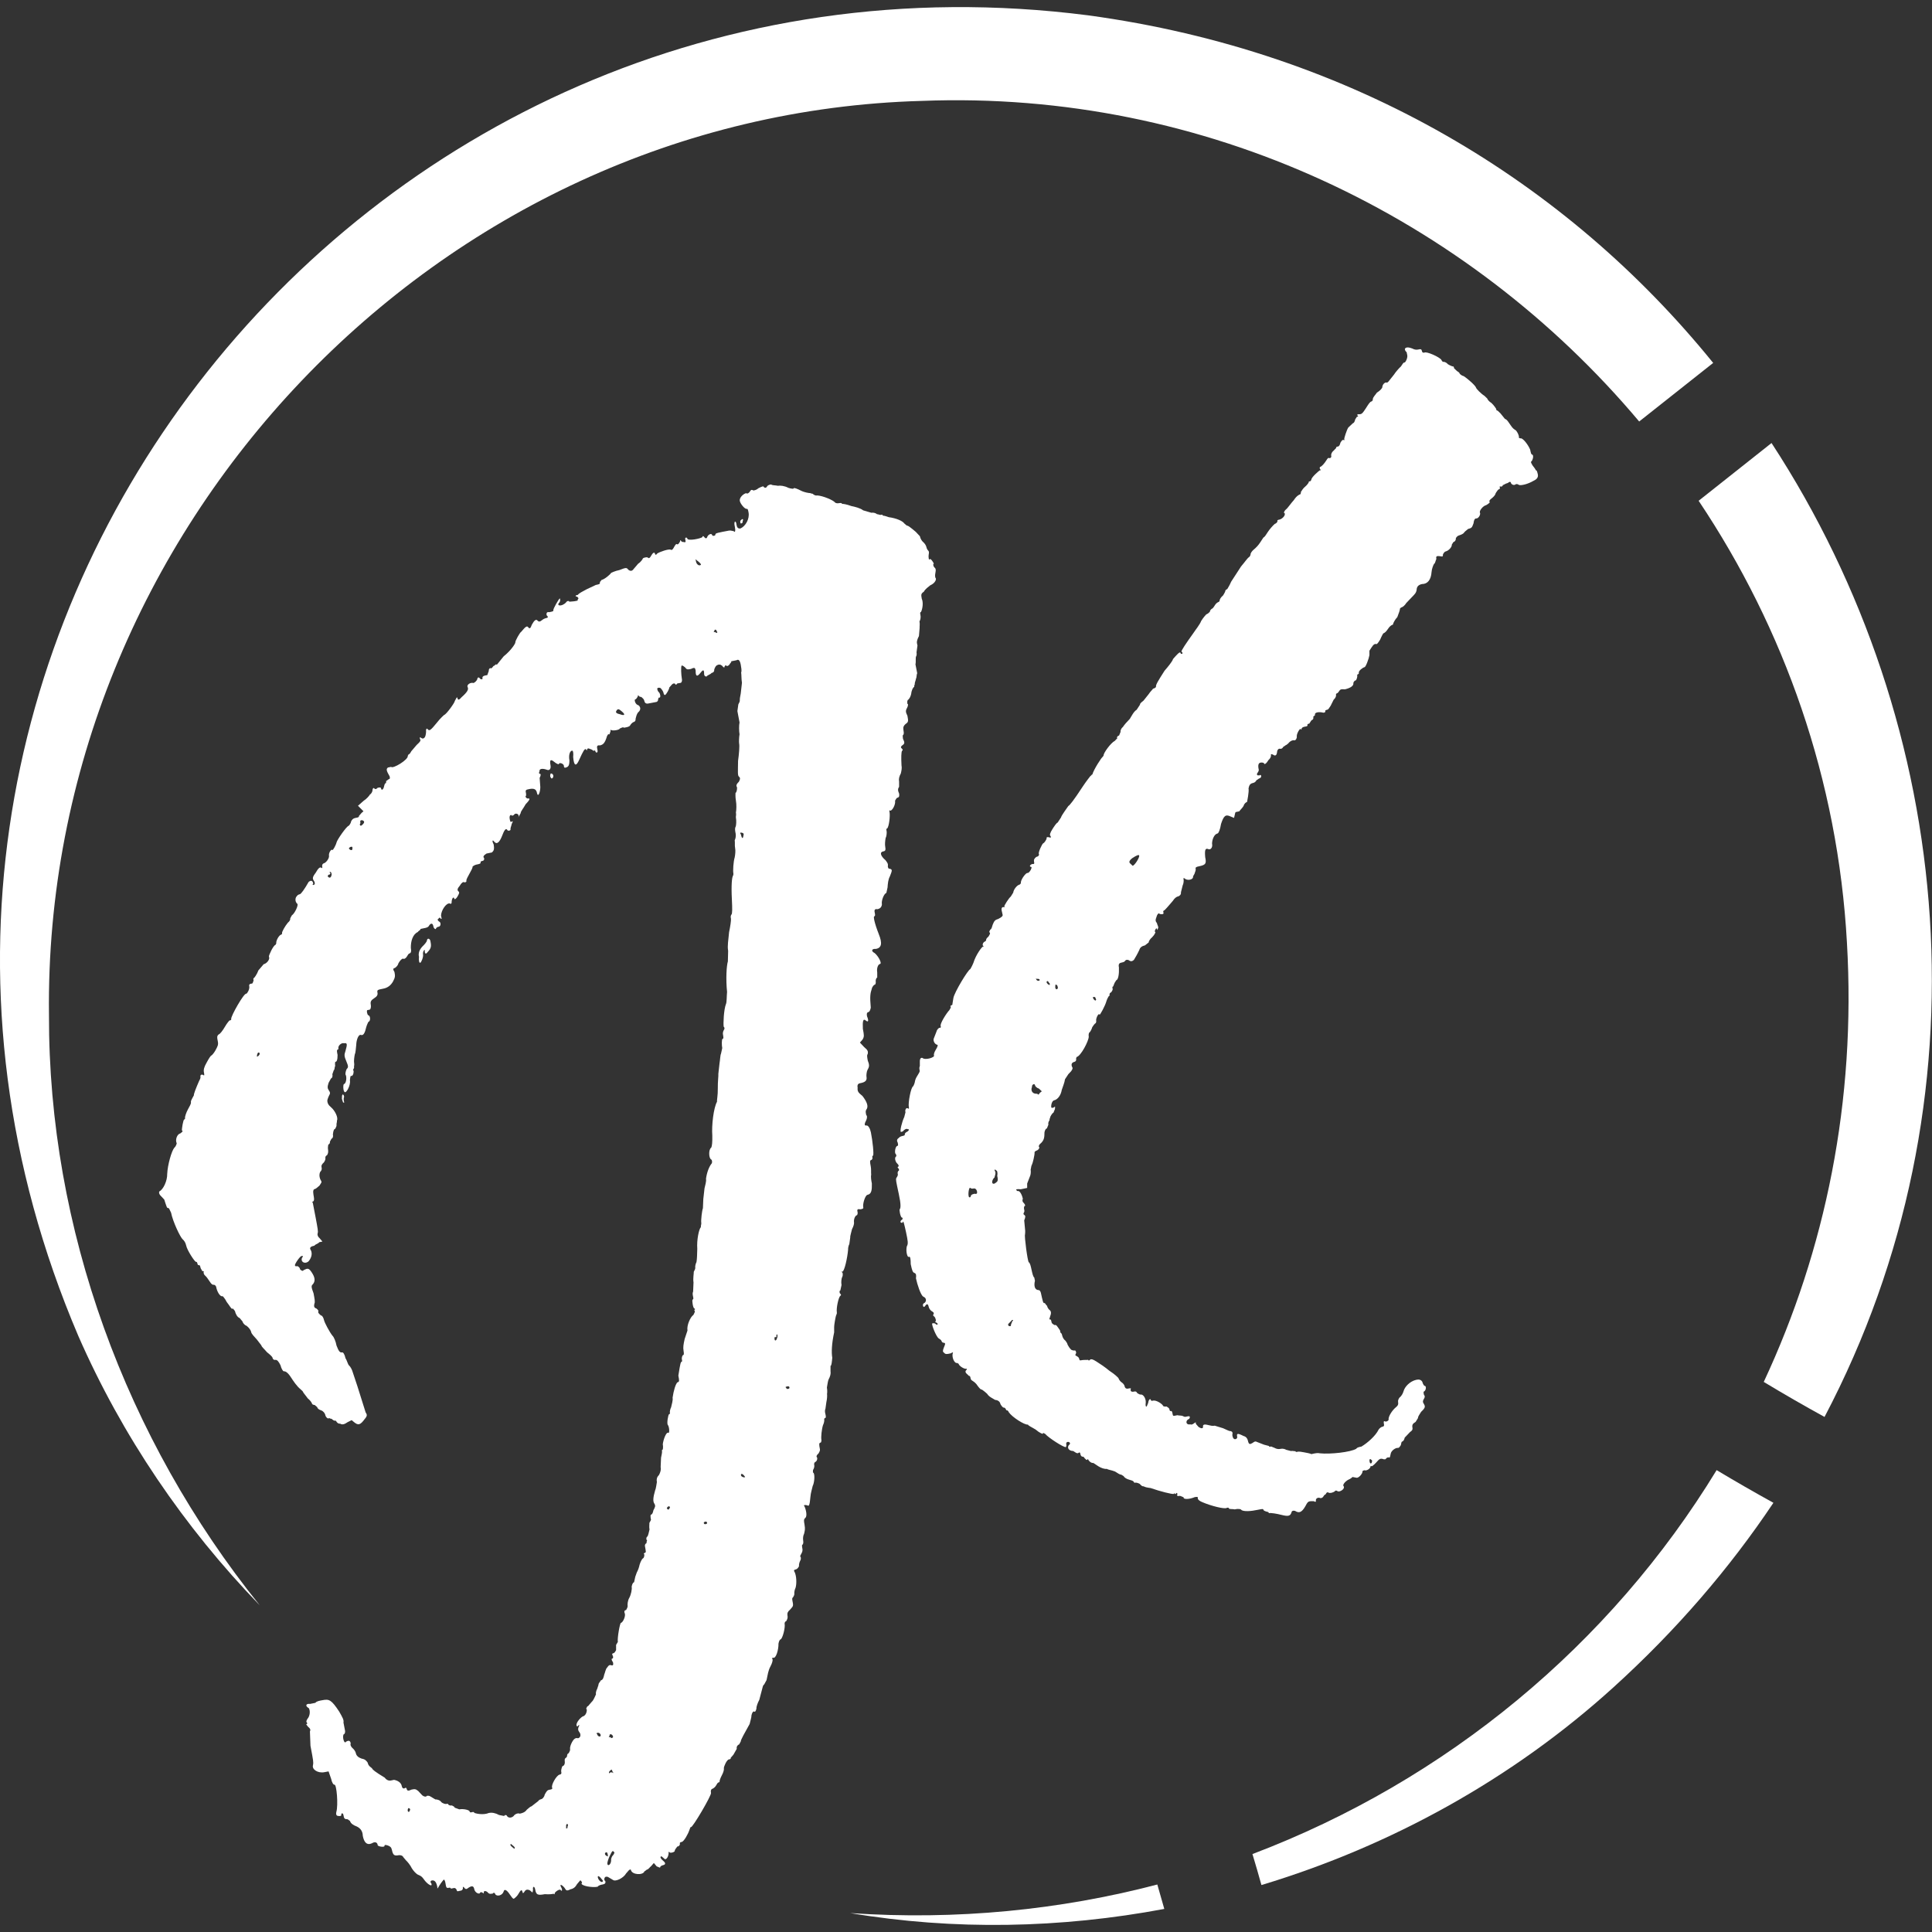 <?xml version="1.0" encoding="UTF-8"?>
<svg id="Layer_1" xmlns="http://www.w3.org/2000/svg" version="1.1" viewBox="0 0 144 144">
  <rect x="0" y="0" width="144" height="144" fill="#333333" stroke="none"/>
  <!-- Generator: Adobe Illustrator 29.4.0, SVG Export Plug-In . SVG Version: 2.1.0 Build 152)  -->
  <defs>
    <style>
      .st0 {
        fill: #fff;
      }
    </style>
  </defs>
  <path class="st0" d="M86.26,140.46c-7.25,1.9-14.95,2.67-22.89,2.13,7.74,1.3,15.69,1.14,23.41-.31-.17-.61-.34-1.21-.52-1.82Z"/>
  <path class="st0" d="M127.95,109.57c-7.93,13.01-20.12,23.13-34.6,28.62.23.77.46,1.54.67,2.31,9.69-2.92,18.75-7.94,26.24-14.74,4.7-4.26,8.66-8.88,11.92-13.75-1.43-.79-2.84-1.6-4.24-2.44Z"/>
  <path class="st0" d="M122.17,31.42c1.84-1.46,3.68-2.91,5.52-4.37C116.82,13.63,100.91,3.83,81.08,1.14,26.34-5.86-15.95,48.54,5.84,99.58c3.26,7.44,7.89,14.26,13.52,20.07-9.98-12.39-15.75-28.09-15.71-44C3.21,39.47,32.59,8.51,68.72,7.52c21.16-.82,40.62,8.64,53.45,23.89Z"/>
  <path class="st0" d="M126.61,37.33c6.38,9.53,10.38,20.79,11.05,32.93.69,11.81-1.61,22.92-6.2,32.74,1.49.9,3,1.77,4.53,2.61,12.39-23.55,9.86-51.44-3.95-72.59-1.81,1.43-3.63,2.87-5.44,4.31Z"/>
  <path class="st0" d="M43.33,140.37c.08-.01.06-.11-.04-.19-.02-.09-.08.02-.28.25-.12.22-.26.34-.5.39-.3.16-.32.06-.43-.11-.21-.25-.39-.32-.26-.05.12.17.07.38-.04.2-.1-.08-.46.18-.44.28q.02.09-.08.01c-.08.02-.32.06-.65.03-.56.11-.65.03-.72-.35-.05-.28-.21-.25-.16.03l-.04.2-.19-.16q-.27-.14-.4.08t-.16.03c-.04-.19-.12-.17-.3.15-.12.22-.34.36-.34.36-.08.02-.19-.16-.31-.33-.23-.35-.41-.41-.45-.21-.1.31-.5.39-.62.21-.02-.09-.12-.17-.18-.06-.16.03-.24.05-.34-.03-.12-.17-.37-.22-.34-.03q.02.09-.08.01c-.1-.08-.18-.06-.24.05-.16.03-.35-.13-.39-.32-.05-.28-.21-.25-.43-.11-.14.12-.22.14-.34-.03q-.1-.08-.08.02c.02.09-.04.2-.12.22l-.24.05q-.08.02-.1-.08c-.02-.09-.11-.17-.19-.16l-.24.05c-.02-.09-.1-.08-.18-.06-.16.03-.18-.06-.21-.25s-.07-.38-.15-.36c0,0-.2.23-.33.45q-.18.33-.14.12c-.07-.38-.19-.55-.42-.51-.08.02-.14.12-.04.2.15.36-.32.06-.55-.29-.12-.17-.21-.25-.39-.32-.18-.06-.39-.32-.5-.49-.13-.27-.35-.52-.44-.6l-.21-.25c-.02-.09-.19-.16-.35-.13-.32.06-.41-.02-.49-.4-.04-.19-.13-.27-.31-.33-.18-.06-.26-.05-.24.05-.06.11-.57.01-.51-.1-.04-.19-.21-.25-.43-.11-.38.17-.59-.08-.68-.56q-.01-.49-.46-.7c-.18-.06-.45-.21-.49-.4-.1-.08-.19-.16-.27-.14-.08.01-.18-.06-.19-.16-.04-.19-.05-.28-.13-.27q-.08.01-.06.11c.02.09-.14.12-.32.06q-.1-.08-.05-.28c.15-.52.02-2.06-.14-2.03-.08.02-.19-.16-.25-.44l-.19-.55-.32.06c-.48.09-.94-.21-.84-.53.04-.2.03-.3-.19-1.44l-.04-1.07c.06-.11.04-.2-.15-.36-.12-.17-.21-.25-.12-.17q.08-.01.06-.11c-.1-.08-.04-.19.03-.3.2-.23.21-.63.09-.8-.27-.14-.23-.35.1-.31l.4-.08c.06-.11.3-.16.54-.2.48-.09.65-.03,1.23.85.25.44.36.62.32.82l.11.57c.04.19-.03.3-.1.31,0,0-.06.11-.03.3.05.28.15.36.21.25.22-.14.32-.06.35.13-.06.11.05.28.15.36.1.08.21.25.23.35q.05.28.41.41c.26.05.35.13.47.3.04.19.13.27.23.35l.1.08c.02.09.21.25.95.7.12.17.29.24.45.21l.24-.05c.26.05.53.19.58.48q.04.19.19.16.14-.12.18.06.04.19.34.03c.24-.05.32-.06.51.1l.31.33c.1.08.27.14.34.03,0,0,.16-.03.26.05l.37.22c.08-.01.34.03.45.21.1.08.27.14.35.13.08-.02.16-.03.18.06,0,0,.1.08.26.05.1.08.18.06.19.16l.35.13c.32-.06.75.05.77.15s.1.08.18.06c.08-.02.16-.03.18.06.18.06.69.16,1.07,0,.24-.05.49,0,.77.15.26.05.43.11.41.02.08-.02.16-.03.18.06.12.17.35.13.49,0,.06-.11.28-.25.46-.18.32-.06.46-.19.52-.29.14-.12.28-.25.36-.26l.5-.39c.06-.11.22-.14.22-.14.08-.01.22-.14.26-.34.12-.22.18-.33.34-.36.16-.03.24-.04.22-.14-.12-.17.31-.94.55-.99.16-.03.14-.12.12-.22-.02-.09.03-.3.09-.41.16-.03.2-.23.17-.42-.02-.09.04-.2.12-.22l.06-.11c-.02-.09.04-.2.12-.22.06-.11.12-.22.1-.31-.02-.09.03-.3.15-.52.12-.22.26-.34.44-.28.16-.03.28-.25.07-.5q-.12-.17,0-.39.06-.11-.02-.09c-.06.11-.14.12-.16.03-.04-.19.23-.53.45-.67.24-.05.34-.36.31-.55-.08.01-.02-.09.04-.2.08-.02.14-.12.14-.12l.2-.23c.14-.12.25-.44.31-.55-.04-.19.09-.41.09-.41l.1-.31c-.02-.09.12-.22.18-.33.16-.03.2-.23.25-.44.06-.11.09-.41.23-.53q.12-.22.3-.15.18.06.12-.22c-.12-.17-.13-.27-.05-.28.08-.02.06-.11.04-.2q-.12-.17.04-.2c.08-.01.14-.12.2-.23v-.39s.13-.22.13-.22c-.05-.28.15-1.4.23-1.42.16-.03.39-.56.27-.74-.02-.09-.04-.19.12-.22.06-.11.12-.22.11-.31-.02-.09,0-.39.13-.61.12-.22.21-.63.17-.82.04-.2.1-.31.18-.33l.09-.41.11-.31s.12-.22.17-.42c.04-.2.15-.52.29-.64.08-.01.12-.22.1-.31-.08.02-.02-.09.06-.11.08-.02.06-.11-.01-.49-.02-.09.04-.2.12-.22-.02-.09.04-.2.04-.2-.1-.08-.05-.28.03-.3.06-.11.1-.31.15-.52-.04-.19,0-.39-.01-.49l.12-.22q-.07-.38,0-.39c.08-.02.14-.12.18-.33.12-.22.18-.33.07-.5-.12-.17-.09-.47.06-.99.06-.11.09-.41.13-.61-.04-.19,0-.39.15-.52.12-.22.17-.42.13-.61l.03-.69c.04-.2.09-.41.07-.5q-.02-.09.06-.11s.04-.2,0-.39c.03-.3.24-.93.41-.86.1.08.09-.41-.03-.58-.1-.08.02-.79.09-.8q.08-.02.06-.11c-.02-.09.03-.3.09-.41.04-.2.15-.52.11-.71.07-.5.22-1.02.36-1.15.16-.03.14-.13.07-.5.04-.2.14-1.01.22-1.02.08-.01.06-.11.04-.2-.02-.09.03-.3.1-.31q.08-.01.03-.3c-.05-.28-.01-.49.08-.9l.21-.63c-.07-.38.22-1.02.44-1.16.06-.11.12-.22.11-.31-.08.02-.02-.09-.02-.09q.08-.01-.02-.09c-.08.02-.19-.55-.13-.66.08-.01.06-.11.04-.2-.04-.19-.05-.28,0-.39l.03-.69c-.05-.28.03-.69.02-.79.06-.11.12-.22.11-.31-.02-.09.03-.3.09-.41.04-.2.05-.6.06-.99-.05-.68.13-1.49.27-1.62-.02-.09.04-.2.03-.3-.04-.19.06-.99.12-1.1l.03-.69.09-.8c.04-.2.15-.52.11-.71.07-.5.24-.93.44-1.16q.04-.2-.05-.28c-.18-.06-.22-.74,0-.88.06-.11.09-.41.08-.9-.06-.77.1-2.08.35-2.52-.02-.09.07-.5.06-.99-.01-.49.06-.99.04-1.09l.09-.8c.04-.2.05-.6.11-.71l.09-.41c-.04-.19-.05-.68.03-.69.08-.01.06-.11.03-.3-.04-.19.03-.3.09-.41,0,0,.06-.11-.04-.19-.04-.19,0-1.28.17-1.7.06-.11.05-.6.08-.9-.1-.96-.04-1.95.06-2.27l.02-.79c-.07-.38.02-.79.07-1.39.09-.41.16-.91.14-1.01-.02-.09-.04-.19.03-.3.08-.02.07-.5.04-1.09-.06-1.17.01-1.67.07-1.78,0,0,.06-.11.04-.2-.04-.19,0-.88.1-1.2.04-.2.07-.5.03-.69-.04-.19,0-.39-.03-.58.06-.11.1-.31.07-.5-.04-.19-.07-.38-.01-.49.06-.11.07-.5.03-.69-.02-.09.04-.2,0-.39.04-.2.05-.6,0-.88-.05-.28-.03-.58-.03-.58.08-.01.17-.42.07-.5-.02-.09.04-.2.18-.33.12-.22.1-.31,0-.39-.1-.08-.07-.38-.06-1.17.07-.5.12-1.1.08-1.29-.02-.09-.01-.49.03-.69-.04-.19-.05-.68,0-.88l-.16-.85.07-.5c.06-.11.12-.22.11-.31s.03-.3.07-.5l.09-.8c-.05-.28-.03-.58-.06-.77.06-.11,0-.39-.03-.58q-.09-.47-.31-.33l-.4.08c.02.09-.06.11-.12.22-.06.11-.14.12-.22.14-.02-.09-.1-.08-.16.03.02.09-.06.11-.18-.06q-.19-.16-.41-.02c-.14.12-.18.33-.18.33.02.09-.04.2-.2.23-.06.11-.3.15-.36.26q-.16.03-.19-.16c0-.39-.07-.38-.34-.03-.2.23-.3.15-.29-.24-.04-.19-.05-.28-.35-.13-.24.05-.32.06-.43-.11-.1-.08-.19-.16-.27-.14-.06.11-.03.69.02.98.04.19-.03.3-.1.31l-.24.04c-.06.11-.14.12-.16.03q-.1-.08-.24.05l-.2.23c.02.09-.23.53-.31.55-.08.01-.1-.08-.12-.17-.02-.09-.13-.27-.23-.35q-.18-.06-.24.05c.02.09.04.19.13.27.1.08.17.46,0,.39l-.06.11c.02.09-.04.2-.12.22l-.63.12q-.24.04-.29-.24c-.02-.09-.12-.17-.21-.25-.08.01-.18-.06-.18-.06-.02-.09-.1-.08-.08.01-.06.11-.12.22-.2.23-.08.02,0,.39.25.44.19.16.15.36.01.49-.14.12-.18.33-.23.53.02.09-.04.2-.12.22-.08.01-.22.14-.28.25-.06.11-.22.14-.46.18-.1-.08-.24.05-.32.06.02.09-.46.19-.63.12-.02-.09-.08.02-.06.11-.06.11-.04.2-.12.22-.02-.09-.08.01-.14.12-.15.52-.29.64-.53.69q-.26-.05-.2.23c.04.19.05.28-.03.3-.08.01-.1-.08-.1-.08q-.02-.09-.1-.08c.02.09-.08.01-.18-.06-.18-.06-.27-.14-.34-.03.02.09-.06.11-.08.01-.1-.08-.22.14-.51.78-.23.53-.4.47-.45-.21.03-.3-.01-.49-.09-.47-.16.03-.26.34-.19.72,0,.39-.07.5-.31.55-.08.02-.1-.08-.1-.08.04-.2-.31-.33-.37-.22.02.09-.16.03-.35-.13-.29-.24-.35-.13-.28.25.05.28-.09.41-.26.34-.35-.13-.59-.08-.56.11-.06.11-.04.2.04.19.08-.01.04.19-.03.3l.05.68c0,.39-.17.82-.25.44-.05-.28-.23-.35-.55-.29-.24.05-.32.06-.28.25.02.09.05.28-.03.3.02.09.12.17.19.16.16-.03.18.06-.17.42-.18.33-.39.56-.37.66l-.18.33c.12-.22-.15-.36-.29-.24-.06.11-.22.14-.24.05q-.16.03-.11.31c.04.19.05.28.19.16q.08-.02-.04.2c-.04.2-.11.31-.09.41s-.22.14-.24.04c-.12-.17-.24.05-.4.47-.17.42-.37.66-.58.4-.12-.17-.18-.06-.04.2.07.38.01.49-.13.61l-.4.08c-.22.14-.28.25-.18.33q.04.19-.12.22c-.08.02-.16.03-.14.12.02.09-.14.12-.3.15-.16.03-.3.15-.3.15.02.09-.11.31-.23.53-.12.22-.25.44-.23.53.02.09-.06.11-.14.12-.1-.08-.24.05-.36.26-.2.23-.18.33-.09.41.1.08.04.19-.09.41-.06.11-.2.23-.22.14-.04-.19-.18-.06-.2.23.02.09-.04.2-.14.12-.26-.05-.64.51-.65.91l.04.19q.02.09-.08.02c-.02-.09-.1-.08-.16.03-.08.02-.06.11.04.19.18.06.15.36,0,.39-.08.02-.16.03-.22.14.02.09-.16.03-.19-.16-.05-.28-.21-.25-.34-.03-.06.11-.22.14-.38.17l-.24.05c.02.09-.14.12-.2.23-.38.17-.53.69-.52,1.18.05.28,0,.39-.09.41-.08.02-.14.12-.2.23-.06.11-.2.23-.3.16-.08.01-.22.14-.34.36-.04.2-.26.34-.26.34-.16.03-.14.12-.03.3.05.28.07.38-.11.71q-.25.44-.72.53c-.4.08-.48.09-.44.28.04.19-.03.3-.25.44-.22.14-.28.25-.25.44.04.19,0,.39-.09.41l-.16.03c-.08.02,0,.39.07.38.18.06.17.46.01.49,0,0-.12.22-.17.42-.09.41-.21.63-.39.56-.18-.06-.34.36-.35.75-.03.3-.05.6-.11.71-.04.2-.07.5-.05.6.04.19-.03.3,0,.39-.06.11-.12.22-.04.2.02.09,0,.39-.17.42-.02-.09-.08.01-.1.31.07.38-.3,1.04-.41.86-.1-.08-.11-.57-.03-.58.16-.03.23-.53.11-.71-.02-.09.03-.3.09-.41.14-.13.12-.22-.03-.58-.15-.36-.17-.46-.06-.77.15-.52.13-.61-.11-.57-.18-.06-.46.18-.42.37,0,0,.02.09-.06.11-.08.01-.04.2,0,.39,0,.39-.07.5-.15.52-.02-.09-.06.11-.03.3-.06.11-.03.3-.1.31l-.11.31c.04.19-.03.3-.1.31l-.18.33c-.1.31-.09.41.03.58q.12.17.05.28s-.12.22-.17.42q-.03.3.27.54c.29.24.56.78.44,1,.02.09-.04.2-.03.3.02.09-.04.2-.1.31-.08.01-.14.12-.17.42.04.19-.03.3-.1.31l-.12.22c.02.09-.04.2-.12.22,0,0-.04.2-.03.3.05.28,0,.39-.07.5-.08.02-.14.12-.12.22.02.09-.04.2-.11.31-.14.12-.2.23-.18.33.02.1.04.19-.03.3-.14.12-.17.42-.03.69.12.17.04.19-.09.41-.14.12-.28.25-.36.26-.08.01-.14.12-.09.41s.07.38.01.49c-.08.01-.14.12-.06.11l.22,1.14c.14.76.2,1.04.14,1.15q-.04.2.15.36l.21.25-.24.05c-.06.11-.3.15-.36.26-.32.06-.38.17-.26.34.13.27.03.58-.17.82-.28.25-.65.03-.47-.3.08-.02.06-.11-.02-.09-.1-.08-.55.59-.53.69.02.09.1.08.18.06,0,0,.18.06.21.25.1.08.19.16.26.05.3-.15.38-.17.61.18.23.35.28.63.08.87-.14.12-.12.22.05.68.07.38.13.66.06.77-.04.2-.03.3.15.36.1.08.19.16.13.27.02.09.12.17.21.25.08-.02.19.16.23.35s.42.9.63,1.16c.1.08.25.44.3.73.17.46.27.54.42.51.08-.02.19.16.25.44.12.17.17.46.27.54.1.08.23.35.25.44l.37,1.11.61,1.94c.12.17.13.27-.07.5-.33.45-.48.48-.78.24l-.19-.16-.3.15q-.36.26-.56.11c-.16.03-.27-.14-.27-.14-.02-.09-.1-.08-.1-.08-.08.02-.18-.06-.27-.14-.08.01-.18-.06-.18-.06-.06.11-.26-.05-.29-.24-.02-.09-.13-.27-.31-.33s-.27-.14-.29-.24l-.19-.16c-.08.01-.18-.06-.18-.06-.02-.09-.13-.27-.33-.43l-.33-.43c-.02-.09-.12-.17-.21-.25-.29-.24-.52-.59-.75-.94-.23-.35-.41-.41-.49-.4-.08.01-.21-.25-.25-.44-.13-.27-.25-.44-.41-.41-.08.02-.18-.06-.19-.16-.02-.09-.21-.25-.41-.41-.21-.25-.41-.41-.42-.51l-.33-.43c-.21-.25-.41-.41-.44-.6-.02-.09-.13-.27-.33-.43-.18-.06-.29-.24-.31-.33l-.21-.25c-.18-.06-.31-.33-.35-.52-.12-.17-.21-.25-.19-.16-.08.02-.21-.25-.42-.51-.13-.27-.35-.52-.33-.43-.16.03-.39-.32-.46-.7-.02-.09-.12-.17-.19-.16-.08.02-.18-.06-.29-.24-.12-.17-.23-.35-.33-.43-.1-.08-.12-.17-.13-.27.08-.02-.02-.09-.1-.08-.02-.09-.12-.17-.13-.27-.02-.09-.04-.19-.12-.17-.08.02-.1-.08-.12-.17,0,0-.02-.09-.1-.08-.08.01-.66-.86-.73-1.23-.04-.19-.15-.36-.25-.44-.19-.16-.74-1.33-.87-1.99-.13-.27-.15-.36-.23-.35-.08.01-.1-.08-.28-.63l-.31-.33q-.12-.17-.05-.28c.3-.15.59-.8.58-1.29.03-.69.33-1.73.53-1.96.14-.12.18-.33.18-.33-.13-.27.03-.69.27-.74.14-.12.22-.14.12-.22-.02-.1.09-.8.17-.82.08-.02.06-.11.06-.11-.02-.09.09-.41.21-.63.12-.22.25-.44.23-.53-.02-.09.04-.2.1-.31l.12-.22c-.02-.09.15-.52.38-1.05.06-.11.12-.22.11-.31-.04-.19.12-.22.22-.14q.1.08.04-.2c-.04-.19,0-.39.19-.72.18-.33.31-.55.39-.56,0,0,.14-.13.26-.34.18-.33.25-.44.19-.72s-.07-.38.07-.5c.08-.01.28-.25.47-.58.12-.22.32-.45.32-.45.08-.02.16-.03.14-.12-.04-.19.95-1.94,1.12-1.88.08-.01.26-.34.23-.53-.04-.19.04-.2.2-.23.08-.02.06-.11.12-.22-.02-.09-.04-.19.04-.2,0,0,.2-.23.31-.55l.4-.47c.24-.05.5-.39.39-.56-.02-.09.33-.85.49-.88l.06-.11c-.04-.19.21-.63.37-.66,0,0,.08-.02.06-.11-.02-.09.23-.53.43-.77.14-.12.2-.23.18-.33l.12-.22c.22-.14.51-.78.41-.86-.19-.16-.17-.46-.03-.58.06-.11.22-.14.22-.14.08-.01.34-.36.65-.91.14-.12.3-.15.35.13-.08.02-.06.11.02.09.08-.01.14-.12.03-.3-.12-.17-.13-.27.13-.61.18-.33.32-.45.42-.37q.1.08.06-.11c-.02-.09.04-.2.12-.22.16-.03.42-.37.39-.56-.04-.19.15-.52.25-.44.02.09.26-.34.31-.55.04-.2.75-1.22.91-1.25,0,0,.14-.12.18-.33.06-.11.12-.22.36-.26.16-.03.24-.05.22-.14l.2-.23.14-.12-.41-.41.42-.37c.22-.14.42-.37.48-.48.08-.02.2-.23.18-.33q.04-.2.14-.12c.02.09.18.06.24-.04.16-.03.24-.05.26.05.04.19.18.06.22-.14.04-.2.11-.31.12-.22,0,0,.06-.11.04-.2.08-.02.14-.12.22-.14.08-.02.06-.11.04-.2-.25-.44-.27-.54-.13-.66l.24-.05c.12.17,1.3-.54,1.24-.82l.06-.11c.08-.01.14-.12.2-.23l.4-.47c.28-.25.34-.36.25-.44q-.04-.19.06-.11.19.16.32-.06c.06-.11.09-.41.07-.5q.04-.2.16-.03c.1.08.18.06.64-.51.26-.34.55-.59.55-.59.16-.03.81-.94.79-1.03l.12-.22q.06-.11.08-.02c.04.19.12.17.32-.06.42-.37.55-.59.43-.77-.04-.19.26-.34.44-.28.08-.01.22-.14.28-.25.04-.2.12-.22.24-.05q.18.06.16-.03c-.04-.19.12-.22.36-.26l.11-.31c-.02-.09.04-.2.12-.22.02.09.16-.03.22-.14.08-.01.14-.12.22-.14.02.09.08-.01.08-.01l.47-.58c.5-.39.89-.95.87-1.05-.02-.09.35-.75.43-.77l.2-.23q.2-.23.3-.15c.12.17.19.16.3-.16.18-.33.33-.45.44-.28.1.08.18.06.32-.06.14-.12.3-.15.38-.17.08-.02.06-.11-.04-.19q-.05-.28.2-.23c.24-.05.32-.06.3-.15s.41-.86.49-.88c.02.09.04.19-.03.3-.28.25.15.36.49,0,.06-.11.22-.14.24-.05.08-.01.65-.03.63-.12,0,0-.02-.09.06-.11-.02-.09-.12-.17-.19-.16q-.1-.08.14-.12c.06-.11.36-.26.66-.42l.68-.32c.16-.03.32-.06.3-.15-.02-.09.06-.11.12-.22.24-.05.66-.42.72-.53,0,0,.3-.15.62-.21.46-.18.54-.2.65-.03q.19.16.34.03l.4-.47c.22-.14.34-.36.34-.36-.02-.09.38-.17.4-.08q.1.08.22-.14c.12-.22.26-.34.3-.15.02.09.1.08.16-.03.22-.14.84-.35,1.01-.29q.1.08.22-.14c.12-.22.18-.33.28-.25.08-.01.14-.12.2-.23-.02-.09.06-.11.08-.01,0,0,.1.08.18.06.18.06.16-.03.12-.22q-.02-.09.06-.11c.08-.01.1.08.1.08.04.19.99,0,1.13-.12-.02-.09.06-.11.18.06q.1.08.16-.03c.04-.2.34-.36.38-.17.02.09.26.05.24-.05s.22-.14,1.01-.29c.16-.03.26.05.34.03.12.17.16-.03.1-.31-.04-.19-.05-.28,0-.39.08-.01.1.08.13.27q.05.28.29.24c.38-.17.69-.72.6-1.19-.04-.19-.05-.28-.13-.27-.16.03-.49-.4-.52-.59-.05-.28.31-.55.47-.58.1.08.24-.04.3-.15.06-.11.14-.12.24-.05.08-.01.24-.04.38-.17.3-.15.38-.17.4-.08.1.08.18.06.24-.05.06-.11.22-.14.3-.15.1.08.26.05.51.1.16-.03.49,0,.77.15.18.06.43.11.41.02.08-.01.26.05.53.19.27.14.61.18.61.18.08-.02.18.06.26.05.1.08.19.16.35.13.41.02,1.22.36,1.33.53,0,0,.1.08.26.05.08-.01.24-.05.26.05.08-.01.34.03.69.16.26.05.69.16.88.32l.61.18c.16-.03.34.03.43.11.08-.01.18.06.26.05.08-.02.16-.03.18.06.08-.01.26.05.43.11.59.08,1.04.29,1.16.47l.19.16c.08-.01.18.06.66.46l.31.33c.04.19.15.36.25.44.1.08.21.25.23.35.04.19.13.27.13.27q.1.08.05.28c-.04.2.01.49.07.38.06-.11.29.24.31.33-.08.01-.04.2.05.28.1.08.11.17.07.38-.04.2-.03.3,0,.39.1.08,0,.39-.39.56-.14.12-.36.26-.48.48-.22.14-.2.23-.15.52.13.27.06.77-.06.99-.08.01-.06.11-.04.2.04.19,0,.39-.07.5.04.19,0,.39.01.49l-.05.6c-.12.22-.17.42-.15.52l.04.19-.07.5s.04.19-.03.3c-.06.11,0,.39-.05.6l.13.66c-.06.11-.03.3-.09.41-.04.2-.11.31-.09.41,0,0-.06.11-.04.2-.08.02-.2.23-.23.53-.04.2-.17.42-.25.44-.06.11-.04.2-.03.3.08-.02.04.19-.03.3-.12.22-.1.31.03.58.07.38.09.47-.13.61-.14.12-.2.23-.17.42s.05.28,0,.39c-.08.01-.04.2-.03.3.13.27.15.36-.07.5q-.14.12-.04.2c.1.08.12.17.04.19-.06.11-.07.5-.04,1.09.04.19,0,.39-.05.6-.12.22-.17.42-.13.61v.39c-.07.11-.13.22,0,.49q.05.28-.1.31c-.08.01-.14.12-.2.23.05.28-.19.72-.35.75-.1-.08-.08.01-.06.11.05.28-.04,1.09-.18,1.21-.08.01-.06.11-.04.2.02.09,0,.39-.07.5-.04.2-.07.5-.03.69.05.28-.03.3-.18.33-.24.05-.18.33.2.65.12.17.21.25.17.46.02.09.04.19.12.17.26.05.19.16.03.58-.12.22-.15.52-.17.82l-.09.41c-.16.03-.39.56-.33.85q-.03.3-.34.36-.26-.05-.2.23c.04.19.05.28-.03.3-.08.01.01.49.33,1.31.3.73.2,1.04-.2,1.12-.34-.03-.38.17-.1.31.29.24.56.78.4.81-.16.03-.26.34-.21.63v.39c-.09.01-.13.22-.11.31.02.09-.04.2-.04.2-.08.01-.22.14-.26.34-.1.31-.15.52-.07,1.39-.04.2-.1.31-.18.33q-.16.03-.1.31c.15.36.09.47-.1.31-.19-.16-.24.05-.21.63.09.47.11.57-.02.79l-.2.23.31.33c.29.24.31.33.27.54-.08.02-.03.3.01.49.15.36.09.47-.03.69-.06.11-.09.41-.07.5.05.28-.09.41-.48.48-.16.03-.22.14-.18.33-.03.3.07.38.36.62.33.43.48.79.28,1.03-.06.11-.04.2,0,.39.1.08.05.28,0,.39-.12.22-.17.42,0,.39.16-.03.29.24.35.52.13.66.23,1.62.16,1.73-.08.01-.06.11-.04.2l-.06.11c-.16.03-.14.12-.07.5.04.19.01.49.03.58-.04.2.01.49.05.68.01.49-.02.79-.33.85-.16.03-.37.66-.31.94.02.09-.06.11-.22.14-.26-.05-.24.05-.2.23.02.09-.04.2-.04.2-.16.03-.26.34-.23.53.02.09-.03.3-.15.52-.04.2-.15.52-.13.61l-.07.5c-.06.11-.1.31-.09.41-.05.6-.27,1.62-.43,1.65-.02-.09-.08.01.02.09,0,0,.04.19-.03.3-.06.11-.09.41-.05.6l-.09.41c-.08.01-.06.11-.04.2.1.08.12.17.04.19-.14.12-.31.94-.26,1.23.02.09-.04.2-.04.2-.06.11-.17.82-.16.91v.39c-.18.82-.21,1.51-.14,1.89-.03.3-.05.6-.13.61v.39c.03.19-.02.39-.14.61-.06.11-.09.41-.13.61.05.28.01.49.01.49.02.1,0,.39-.05.6l-.07.5c-.06.11-.03.3,0,.39.04.19.05.28-.03.3-.08.02-.06.11-.06.11.02.09-.03.3-.09.41-.1.31-.16.91-.12,1.1.02.09-.04.2-.04.2-.16.03-.14.13-.07.5.02.1-.04.2-.1.31-.14.12-.2.23-.11.31q.04.19-.1.31c-.08.02-.14.12-.12.22.04.19-.03.3-.09.41.02.09-.04.2.04.19.12.17.06.77-.06.99-.04.2-.15.52-.17.82-.05.6-.11.71-.21.63-.18-.06-.34-.03-.24.05.13.27.22.74.08.87-.14.12-.12.22-.07.5.07.38.01.49-.03.69-.06.11-.1.31-.07.5.04.19-.03.3-.03.3-.08.02-.06.11-.03.3.04.19-.03.3-.09.41-.06.11-.12.22-.04.2.02.09.04.19-.03.3-.06.11-.11.31-.09.41-.06.11-.12.22-.28.25q-.16.03-.04.2c.13.27.16.85.06,1.17-.06.11-.1.31-.09.41.02.09-.04.2-.11.31-.08.01-.04.2,0,.39.05.28-.03.3-.23.53-.14.12-.2.23-.17.42.04.19-.03.3-.09.41-.08.02-.14.12-.12.22.05.28-.14,1.01-.28,1.13-.08.02-.14.12-.18.33.01.49-.2,1.12-.38,1.05-.08.02-.16.03-.06.11.02.09-.03.3-.15.52-.18.33-.21.63-.3,1.04l-.18.33c-.08.02-.12.22-.17.42l-.19.72c-.12.22-.23.53-.21.63-.04.2-.1.31-.2.23-.08.02-.14.13-.18.33.02.09-.09.41-.13.61-.37.66-.68,1.21-.66,1.3l-.12.22c-.08.02-.22.14-.18.33l-.25.44-.2.23c.02.09-.06.11-.14.12-.16.03-.39.56-.37.66.02.09-.03.3-.15.52-.12.22-.17.42-.17.42q.02.09-.06.11c-.08.01-.14.12-.2.23-.06.11-.2.23-.28.25-.08.02-.14.12-.1.31.04.19-1.39,2.62-1.49,2.54-.08.02-.06.11-.12.22-.1.31-.41.86-.57.89-.08.02-.16.03-.14.12.02.09-.04.2-.2.23-.06.11-.2.23-.18.33-.06.11-.38.17-.4.08s-.08.02-.06.11c-.03.3-.23.53-.34.36l-.19-.16c-.16.03-.04.2.15.36.19.16.13.27-.03.3-.16.03-.22.14-.22.14.02.09-.08.02-.26-.05l-.21-.25-.2.23c-.14.12-.2.23-.28.25-.08.01-.14.12-.22.14-.1.31-.93.27-1.01-.1q-.02-.09-.16.03l-.2.23c-.18.33-.78.64-.98.48l-.37-.22q-.18-.06-.24.05c-.06.11-.04.2.05.28q.04.19-.2.23c-.08.01-.32.06-.38.17-.4.08-1.24-.06-1.2-.26ZM19.36,78.53q-.02-.09-.1-.08c-.08.02-.12.22-.11.31.08-.01.22-.14.2-.23ZM24.72,65.16c-.02-.09-.04-.19-.12-.17q-.08.02.02.09c.02.09-.06.11-.14.12l-.06.11c.12.17.27.14.3-.15ZM25.49,81.78c-.02-.09.04-.2.04-.2.08-.02.1.08.12.17-.06.11-.03.3,0,.39q.02.09-.08.02c-.02-.09-.13-.27-.07-.38ZM26.14,63.12c-.08.01-.14.12-.14.12.12.17.27.14.26.05.04-.2-.04-.19-.12-.17ZM27.09,61.18c-.1-.08-.26-.05-.24.05,0,0,.04.19-.04.2q.04.19.18.06c.14-.12.2-.23.1-.31ZM30.55,134.94c.06-.11-.04-.19-.12-.17,0,0-.06.11-.04.2,0,0,.02.09.1.08l.06-.11ZM31.22,71.28q-.07-.38.27-.74c.14-.13.34-.36.33-.45.04-.2.22-.14.26.05.05.28.09.47-.11.71-.2.23-.26.34-.32.06q.06-.11-.02-.09c-.08.02-.12.22-.1.31.04.19-.13.61-.21.63s-.12-.17-.09-.47ZM38.28,137.6l-.19-.16c-.08.02-.06.11.04.19l.19.16c.08-.02.06-.11-.04-.19ZM41.01,57.85c-.02-.09.04-.2.04-.2.08-.01.18.06.19.16.02.09-.04.2-.12.22,0,0-.1-.08-.11-.17ZM42.34,136.04c-.04-.19-.18-.06-.14.12q-.04.2.1.08c-.02-.09.04-.2.04-.2ZM44.57,129.15c-.08.01-.16.03-.06.11.04.19.29.24.26.05-.02-.09-.12-.17-.19-.16ZM44.93,140.16l-.21-.25q-.19-.16-.16.03c.04.19.23.35.31.33q.08-.01.06-.11ZM45.3,138.23c-.02-.09-.04-.19-.11-.17-.16.03-.12.22.05.28q.1.08.06-.11ZM45.55,138.67c-.02-.09.03-.3.17-.42.06-.11.12-.22.04-.2-.02-.09-.1-.08-.1-.08-.08.02-.43.77-.39.96.04.19.26.05.28-.25ZM45.69,129.43c-.04-.19-.29-.24-.26-.05l-.06.11c.08-.02.16-.03.18.06.08-.02.16-.03.14-.12ZM45.59,131.9c-.08.02-.22.14-.2.23q.02.09.08-.02c.08-.01.16-.03.26.05-.12-.17-.13-.27-.13-.27ZM46.34,53.02c-.19-.16-.29-.24-.41-.02-.06.11.04.19.29.24.35.13.41.02.12-.22ZM49.94,112.35c-.02-.09-.1-.08-.1-.08-.08.02-.14.13-.14.13.02.09.12.17.18.06l.06-.11ZM52.03,41.84l-.19-.16.04.19c.04.19.23.35.37.22-.02-.09-.12-.17-.21-.25ZM52.7,113.49c-.02-.09-.1-.08-.1-.08-.08.02-.16.03-.14.12.02.09.1.08.18.06,0,0,.08-.02.06-.11ZM53.43,47.07c-.04-.19-.19-.16-.18-.06l-.06.11c.08-.01.16-.03.18.06q.16-.03.06-.11ZM55.23,38.78c.06-.11.14-.12.16-.03,0,0-.06.11-.04.2q-.14.12-.16.03c-.02-.09-.04-.19.04-.2ZM55.37,62.09c-.18-.06-.26-.05-.14.12.05.28.15.36.18.06.06-.11-.04-.19-.04-.19ZM55.49,110.02c-.12-.17-.29-.24-.26-.05.02.09.19.16.27.14q.08-.02-.02-.09ZM57.93,99.46q-.08.02-.06.11.02.09-.06.11c-.02-.09-.08.01-.08.01-.03.3.13.27.18.06.06-.11.04-.2.03-.3ZM58.84,103.4c-.02-.09-.1-.08-.18-.06-.08.02-.16.03-.06.11.02.09.1.08.18.06,0,0,.08-.02.06-.11Z"/>
  <path class="st0" d="M51.87,129.33l-.08.02-.02-.08.1.06ZM94.53,112.7c-.17-.04-.35-.09-.36-.17-.02-.08-.1-.06-.41,0-.55.12-1.04.14-1.23.02-.02-.08-.27-.11-.5-.05-.17-.04-.41,0-.43-.07-.02-.08-.1-.06-.17-.04-.14.11-1.18-.15-1.82-.43-.27-.11-.38-.25-.32-.34q-.02-.08-.25-.03c-.37.16-.86.19-.82.01l-.27-.11c-.23.05-.25-.03-.19-.12q-.03-.16-.1-.06t-.08.02s-.1-.06-.08.02c-.16.03-1.02-.19-1.74-.44-.25-.03-.43-.07-.52-.13-.08.02-.17-.04-.29-.18-.1-.06-.27-.11-.35-.09,0,0-.08.02-.1-.06-.02-.08-.19-.12-.36-.17-.17-.04-.36-.17-.38-.25l-.19-.12c-.08.02-.27-.11-.46-.23-.27-.11-.52-.13-.62-.2-.16.03-.43-.07-.62-.19l-.38-.25c-.16.03-.36-.17-.38-.25q-.02-.08-.08.02c-.08.02-.1-.06-.19-.12-.02-.08-.11-.14-.19-.12,0,0-.1-.06-.11-.14-.03-.16-.05-.23-.19-.12,0,0-.08.02-.17-.04l-.19-.12c-.33-.01-.46-.23-.34-.42.14-.11.12-.19.03-.25-.17-.04-.24.05-.2.21.02.08-.04.17-.04.17-.16.03-1.3-.7-1.53-.98-.1-.06-.19-.12-.17-.04.02.08-.25-.03-.55-.29-.29-.18-.56-.29-.57-.37-.24.05-1.19-.56-1.43-.92-.02-.08-.11-.14-.11-.14-.08.02-.1-.06-.1-.06-.02-.08-.11-.14-.11-.14-.08.02-.17-.04-.3-.26-.03-.16-.15-.3-.4-.32-.19-.12-.46-.23-.59-.45-.21-.2-.4-.32-.4-.32-.08.02-.19-.12-.3-.26-.13-.22-.32-.34-.32-.34-.1-.06-.19-.12-.21-.2-.03-.16-.05-.23-.13-.22l-.21-.2q-.11-.14.03-.25.06-.1-.02-.08c-.16.03-.54-.21-.57-.37l-.1-.06c-.24.05-.43-.48-.33-.75q.06-.1-.16.03c-.31.07-.39.08-.5-.05-.1-.06-.11-.14,0-.41s.11-.27.01-.33c-.08.02-.17-.04-.19-.12-.02-.08-.11-.14-.21-.2-.19-.12-.55-1.03-.49-1.12.08-.02.16-.03.25.03.02.08.1.06.17.04q-.02-.08-.11-.14c-.08.02-.1-.06-.03-.16-.02-.08-.05-.24-.15-.3q-.1-.06-.03-.16c.06-.1-.03-.16-.13-.22-.1-.06-.21-.2-.24-.36q-.05-.23-.19-.12c-.12.19-.2.21-.23.05-.02-.08.04-.17.12-.19.14-.11.17-.36-.1-.47-.19-.12-.44-.89-.54-1.36.03-.25.01-.33-.08-.39-.17-.04-.21-.2-.31-.67,0-.41-.04-.57-.12-.55-.14.11-.26-.44-.17-.78.12-.19.07-.43-.06-1.05-.14-.63-.19-.86-.25-.77.02.08-.06.1-.16.03-.02-.08.04-.17.12-.19.06-.09.04-.17-.03-.16-.1-.06-.21-.61-.14-.63.06-.1.09-.35-.08-1.13-.2-.94-.24-1.1-.18-1.19s.12-.19.11-.27c-.02-.08-.03-.16.03-.25.08-.02.06-.1.04-.17-.1-.06-.11-.14-.03-.16.06-.1-.03-.16-.15-.3q-.13-.22-.08-.39.14-.11.03-.25c-.1-.06-.04-.57.12-.6.08-.02.06-.1.03-.25q-.13-.22.09-.35c.06-.1.22-.13.3-.15q.16-.03.14-.11c-.02-.08.12-.19.2-.21.14-.11.12-.19.04-.17-.09-.06-.17-.04-.31.07-.06.1-.14.11-.22.13-.1-.06.08-.76.25-1.12l.09-.35c-.02-.08-.03-.16.03-.25q.06-.1.16-.03.1.06.06-.1c-.07-.31.16-1.51.32-1.55,0,0,.12-.19.15-.44.04-.17.17-.36.23-.46.06-.1.12-.19.11-.27-.02-.08-.05-.24.01-.33v-.41q.02-.25.19-.21c.21.2.97-.05.86-.19-.02-.08.03-.25.15-.44s.17-.36.09-.35c-.17-.04-.3-.26-.26-.44l.21-.54c.04-.17.18-.29.26-.3.02.08.08-.02.06-.1-.11-.14.44-1,.64-1.2.06-.1.12-.19.11-.27-.08.02-.02-.08.06-.1,0,0,.08-.02.06-.1l.07-.43c.07-.43,1.1-2.12,1.26-2.16,0,0,.12-.19.23-.46.19-.62.64-1.21.72-1.22.02.08.08-.02-.02-.08q-.03-.16.11-.27c.08-.02.14-.11.14-.11-.02-.08.04-.17.18-.29.06-.1.12-.19.11-.27-.1-.06-.03-.16.03-.25.08-.02.12-.19.17-.36.11-.27.17-.36.4-.42.3-.15.36-.24.34-.32l-.07-.31q-.05-.23.11-.27c.1.06.16-.03.08-.02-.02-.08.35-.65.49-.76l.18-.29c.03-.25.29-.55.45-.59.08-.02.14-.11.12-.19.03-.25.41-.75.51-.68.16-.03.39-.49.23-.46-.17-.04.03-.25.2-.21.08-.02.06-.1.04-.17-.03-.16.03-.25.17-.36.16-.03.22-.13.2-.21-.1-.06.24-.79.32-.81.08-.02.26-.3.25-.38-.02-.08.06-.1.24-.05q.1.06.06-.1c-.1-.06-.05-.24.13-.52.12-.19.31-.48.39-.49l.25-.38c.04-.17.49-.76.55-.86.08-.02.4-.42,1.08-1.46.25-.38.57-.78.57-.78.08-.02.06-.1.14-.11.09-.35.7-1.3.78-1.32l.06-.1c-.03-.16.54-.94.83-1.08l.2-.21c-.08.02-.03-.16.12-.19l.11-.27c-.02-.08.03-.25.17-.36.12-.19.32-.4.52-.61.12-.19.29-.55.51-.68l.25-.38c-.02-.08.12-.19.26-.3l.39-.49c.12-.19.26-.3.32-.4.16-.03.22-.13.22-.13-.03-.16.15-.44.64-1.21.26-.3.59-.7.63-.87.26-.3.53-.61.56-.45q.02.08.1.06c.08-.02.06-.1-.03-.16-.02-.08.29-.55.92-1.43.12-.19.45-.59.55-.86.18-.29.38-.49.38-.49.08-.02.22-.13.28-.22-.02-.08.12-.19.12-.19.08-.02.14-.11.26-.3.06-.1.2-.21.28-.22l.06-.1c-.02-.08.11-.27.25-.38.06-.1.18-.29.17-.36,0,0,.06-.1.14-.11.06-.1.18-.29.29-.55l.74-1.14c.26-.3.45-.59.59-.7.08-.02.12-.19.12-.19-.02-.08.11-.27.25-.38s.34-.32.46-.51l.25-.38c.08-.02.2-.21.32-.4.12-.19.38-.49.52-.61.08-.02.22-.13.2-.21-.02-.08.06-.1.14-.11.24-.05.5-.35.39-.49-.08.02-.03-.16.11-.27.14-.11.39-.49.59-.7.18-.29.4-.42.48-.43,0,0,.06-.1.04-.17.06-.1.18-.29.32-.4s.26-.3.26-.3c-.02-.08.06-.1.14-.11l.06-.1c-.03-.16.59-.7.66-.72.02.08.08-.02-.02-.08-.02-.08-.03-.16.04-.17.08-.02.28-.22.46-.51.06-.1.12-.19.22-.13q.16-.03.12-.19c-.02-.08.03-.25.17-.36l.2-.21c-.02-.08.06-.1.14-.11.08-.02.14-.11.18-.29.06-.1.12-.19.2-.21.1.06.16-.03.08-.02-.02-.08.18-.69.3-.89l.34-.32c.08-.02.14-.11.18-.29l.12-.19q.16-.03.06-.1-.1-.06.06-.1c.25.03.31-.07.56-.45.18-.29.31-.48.39-.49.08-.02.14-.11.12-.19.04-.17.18-.29.31-.48.22-.13.42-.34.4-.42.03-.25.25-.38.34-.32,0,0,.08-.02.14-.11l.39-.49c.12-.19.38-.49.52-.61.12-.19.18-.29.26-.3.02.08.26-.3.21-.54l-.05-.23c-.1-.06-.11-.14-.13-.22.04-.17.3-.15.57-.04.1.06.27.11.43.07s.24-.05.27.11q.03.16.19.12c.14-.11,1.14.33,1.27.55.02.08.11.14.11.14.08-.02.25.03.36.17.19.12.36.17.36.17.08-.02.1.06.11.14l.21.2c.1.06.19.12.21.2,0,0,.11.14.29.18.29.18.89.71.93.87.02.08.34.42.62.6l.21.2c.02.08.13.22.32.34.21.2.34.42.34.42.02.08.03.16.11.14l.21.2.34.42c.17.04.32.34.43.48.13.22.32.34.32.34.08-.02.34.42.29.59,0,0,.1.06.17.04.17.04.51.46.67.84.05.24.08.39.16.37.1.06.07.31-.05.5-.08.02-.06.1.07.31.11.14.22.28.24.36.08-.02.11.14.15.3q.07.31-.31.48c-.44.26-.91.36-1.08.32-.1-.06-.19-.12-.33-.01q-.16.03-.27-.11c-.03-.16-.11-.14-.25-.03-.16.03-.3.15-.38.16.02.08-.06.1-.14.11-.1-.06-.08.02-.08.02.02.08.03.16-.04.17s-.14.11-.26.3c-.04.17-.18.29-.32.4s-.2.21-.11.27c0,0-.06.1-.28.22-.24.05-.56.45-.45.59.03.16-.15.44-.32.4-.08.02-.14.11-.17.36-.11.27-.09.35-.4.42-.14.11-.28.22-.34.32,0,0-.14.11-.3.15s-.22.13-.28.22c.02.08-.03.25-.18.29l-.12.19c.03.16-.23.46-.46.51-.08.02-.14.11-.2.21.02.08-.04.17-.04.17-.43-.07-.5-.05-.45.18-.06.1-.09.35-.17.36-.06.1-.17.36-.19.62-.04.58-.3.89-.71.89q-.39.08-.4.42c-.03.25-.17.36-.37.57l-.4.42c-.12.19-.26.3-.34.32-.08.02-.14.11-.14.11.02.08-.09.35-.19.62-.2.21-.31.48-.31.48.02.08-.06.1-.06.1-.08.02-.22.13-.34.32-.12.19-.26.3-.34.32,0,0-.12.19-.23.46-.18.29-.25.38-.34.32-.16.03-.22.13-.46.51v.33c-.04.25-.29.96-.39.9-.08.02-.44.26-.4.42,0,0,.02.08-.06.1-.08.02-.06.1-.06.1.02.08-.03.25-.09.35-.16.03-.2.21-.2.21.05.24-.32.4-.64.47-.25-.03-.33,0-.39.09s-.12.19-.2.21c-.08.02-.06.1-.06.1.02.08-.03.25-.17.36l-.23.46c-.12.19-.18.29-.26.3-.08.02-.16.03-.14.11.02.08-.06.1-.14.11-.35-.09-.66-.02-.63.14,0,0,.02.08-.06.1-.08.02-.06.1-.06.1.02.08-.04.17-.04.17-.08.02-.14.11-.14.11l-.12.19c-.08.02-.16.03-.14.11.02.08-.06.1-.14.11-.16.03-.24.05-.3.15.02.08-.06.1-.08.02-.08.02-.32.4-.27.63-.04.17-.11.27-.28.22-.16.03-.3.15-.36.24l-.14.11c-.08.02-.14.11-.22.13-.06.1-.12.19-.3.15q-.16.03-.18.29-.03.25-.2.21c-.19-.12-.27-.11-.25-.03.02.08-.03.25-.17.36-.18.29-.32.4-.36.24,0,0-.1-.06-.25-.03q-.24.05-.13.52c.02.08-.04.17-.11.27q-.06.1.03.16c.08-.02.17.04.16-.03.08-.02.1.06.1.06.02.08-.04.17-.12.19s-.14.11-.22.13c-.06.1-.12.19-.28.22-.24.05-.28.22-.32.4.05.24-.11,1.01-.11,1.01-.08.02-.22.13-.26.3-.12.19-.26.3-.32.4l-.24.05c-.08.02-.06.1-.11.27l-.04.17-.27-.11c-.36-.17-.5-.05-.7.56-.07.43-.18.69-.26.71-.24.05-.4.42-.41.75.07.31-.13.52-.32.4-.17-.04-.24.05-.19.62.1.47.04.57-.43.67-.24.05-.31.07-.28.22.02.08-.04.17-.09.35-.06.1-.12.19-.11.27-.04.17-.44.26-.64.06q-.1-.06-.06.1c.02.08-.01.33-.07.43l-.13.52c.03.16-.11.27-.18.29-.16.03-.3.15-.42.34-.26.3-.59.7-.66.72-.08.02-.06.09-.04.17q.02.08-.06.1c-.16.03-.25-.03-.25-.03-.02-.08-.16.03-.2.21-.11.27-.09.35.02.49.03.16.15.3.08.39q-.04.17-.06.1-.03-.16-.1-.06c-.06.1-.12.19-.03.25,0,0-.04.17-.25.38-.14.11-.26.3-.25.38l-.28.22c-.23.05-.37.16-.42.34-.17.36-.29.55-.41.75-.14.11-.22.13-.41,0q-.17-.04-.23.05c-.06.1-.14.11-.3.15-.16.03-.22.13-.17.36.02.49-.05.91-.2.95l-.12.19-.11.27c-.08.02-.06.1-.04.17.02.08-.04.17-.11.27-.08.02-.14.11-.12.19,0,0,.02.08-.06.1,0,0-.12.19-.17.36-.09.35-.5,1.09-.52,1.02-.03-.16-.22.13-.25.38.03.16-.03.25-.03.25-.08.02-.2.21-.26.3-.04.17-.17.36-.17.36-.08.02-.12.19-.09.35-.01.33-.59,1.44-.9,1.51,0,0-.06.1-.04.17.02.08-.04.17-.12.19-.23.05-.28.22-.15.44.02.08-.04.17-.11.27l-.2.21-.25.38c-.03.25-.19.62-.24.79-.07.43-.33.73-.57.78-.16.03-.25.38-.21.54q.1.06.24-.05.06-.1.03.16l-.11.27c-.08.02-.26.3-.25.38,0,0-.06.1-.04.17-.06.1-.12.19-.09.35l-.11.27c-.08.02-.14.11-.18.29,0,.41-.04.58-.24.79-.14.11-.2.21-.18.29.1.06-.03.25-.18.29-.08.02-.14.11-.14.11.03.16-.14.85-.2.95-.06.1-.04.17-.09.35.03.16,0,.41-.05.5l-.21.54v.33s-.48.1-.48.1c-.25-.03-.41,0-.31.07.02.08.1.06.1.06.16-.03.32.34.37.58-.06.1-.03.25.07.31.11.14.13.22.05.23-.06.1-.04.17-.01.33.02.08-.04.17-.04.17q-.06.1.03.16c.1.06.11.14,0,.41l.06.64c.03.16,0,.41,0,.41-.06.1.19,2.01.28,2.07.1.06.15.3.2.53.07.31.12.55.21.61l.05.24c-.09.35-.02.66.23.69.08-.02.17.05.21.2.14.63.17.78.25.77.08-.02.11.14.21.2.03.16.15.3.24.36q.11.14,0,.41c-.04.17-.11.27-.03.25.08-.02.1.06.13.22.02.08.11.14.21.2.16-.03.17.04.42.4l.03.16c.1.06.11.14.13.22,0,0,.03.16.15.3.1.06.22.28.22.28.03.16.28.51.35.5,0,0,.1.06.25.03q.11.14.05.24c-.06.1-.04.17.03.16.1.06.19.12.21.2.02.08.03.16.11.14.24-.05.49-.02.57-.04.02.08.1.06.16-.03.08-.02.16-.03.44.15.19.12.67.43.97.69.38.25.68.51.7.59.02.08.13.22.22.28.1.06.21.2.22.28q.05.24.29.18.23-.05.17.04c-.04.17.05.24.29.18.08-.02.17.04.19.12.1.06.19.12.27.11.16-.03.38.25.37.58-.03.25-.01.33.07.31l.11-.27c.03-.25.17-.36.2-.21.02.08.1.06.17.04.24-.05.71.26.75.41,0,0,.1.06.25.03.1.06.19.12.21.2.02.08.03.16.11.14.08-.02.1.06.13.22s.03.16.35.09c.17.04.33.01.43.07,0,0,.1.06.17.05.24-.05.31-.07.33,0,.02.08-.04.17-.12.19-.22.13-.15.44.16.37.1.06.24-.05.24-.05.14-.11.22-.13.16-.03.02.08.11.14.22.28q.29.18.33.01c-.03-.16.03-.25.37-.16.17.04.35.09.5.05l.62.19c.27.11.46.23.54.21.17.04.19.12.15.3.03.16.05.24.15.3q.17.04.22-.13c-.07-.31.01-.33.47-.1.17.04.29.18.32.34.07.31.15.3.36.17.14-.11.22-.13.31-.07l.54.21.35.09c.02.08.1.06.17.04l.27.11c.1.06.27.11.43.07s.33.01.43.07l.35.09c.16-.03.25.03.33.01.02.08.1.06.17.04.08-.02.33.01.5.05.17.04.43.07.52.13.31-.07.47-.1.64-.06.76.08,2.28-.08,2.71-.34.06-.1.22-.13.38-.16.44-.26,1.06-.8,1.28-1.26.06-.1.2-.21.28-.22.16-.03.14-.11.11-.27s.04-.17.14-.11c.08-.02.16-.03.22-.13-.05-.23.26-.71.54-.94.14-.11.2-.21.17-.36-.03-.16.03-.25.09-.35.14-.11.26-.3.31-.48.09-.35.49-.76.96-.86q.31-.07.44.15c.03.16.15.3.15.3.16-.03.15.3,0,.41-.08.02-.06.1-.03.25.11.14.05.23-.01.33q-.12.19-.01.33c.13.22.15.3-.19.62-.12.19-.25.38-.23.46l-.18.29c-.22.13-.28.22-.23.46q.03.16-.18.29l-.4.42c-.04.17-.11.27-.18.29-.08.02-.06.09-.11.27-.06.1-.12.19-.2.21-.17-.04-.53.2-.56.45-.04.17-.03.25-.11.27-.1-.06-.16.03-.23.05.02.08-.14.11-.24.05-.17-.04-.25-.03-.51.28-.2.21-.34.32-.36.24,0,0-.08.02-.06.1-.06.09-.12.19-.36.24-.1-.06-.23.05-.23.05.03.16-.23.46-.39.49-.08.02-.17-.04-.25-.03q-.1-.06-.16.03s-.14.11-.22.13c-.3.15-.48.43-.39.49.11.14-.09.35-.32.4-.08.02-.17-.04-.17-.04q-.1-.06-.16.03c-.14.11-.38.16-.47.1q-.09-.06-.16.03l-.06.1c-.08.02-.14.11-.2.21q-.14.11-.24.05c-.17-.04-.31.07-.28.22.02.08-.06.1-.16.03-.33-.01-.41,0-.53.2-.29.55-.49.76-.87.52q-.17-.04-.24.05c-.09.35-.25.38-.77.25-.35-.09-.77-.16-.93-.13ZM72.36,89.12c.06-.1.14-.11.3-.15.09.06.16-.03.16-.03.04-.17-.08-.39-.24-.36-.08.02-.16.03-.25-.03-.11-.14-.21.54-.1.68q.1.06.14-.11ZM74.33,87.63c.04-.17,0-.41-.08-.39-.11-.14-.17-.04-.06.1.03.16-.03.25-.07.43-.14.11-.18.29-.17.37.02.08.11.14.25.03.14-.11.22-.13.13-.52ZM75.35,98.73l.11-.27c.08-.02.06-.1-.02-.08l-.2.21c-.14.11-.12.19-.03.25q.17.04.14-.11ZM77.51,81.45l.14-.11-.21-.2c-.17-.05-.29-.18-.3-.26-.03-.16-.25-.03-.22.13-.11.27.02.49.28.51.08-.02.17.04.17.04.02.08.08-.02.14-.11ZM77.31,72.96q-.17-.04-.08.02c.02.08.11.14.19.12.16-.03.04-.17-.11-.14ZM78.19,73.26c-.02-.08-.11-.14-.11-.14-.16.03-.03.25.15.3,0,0,.06-.1-.03-.16ZM78.83,73.53c-.03-.16-.21-.2-.17-.04-.04.17.07.31.13.22.08-.02.06-.1.04-.17ZM81.62,74.32q-.17-.04-.16.03c.03.16.22.28.21.2.08-.02-.03-.16-.05-.24ZM84.91,63.77c-.02-.08-.17-.04-.53.2q-.28.22-.17.36l.21.2c.16-.03.52-.61.49-.76ZM102.22,108.82c-.11-.14-.17-.04-.14.11.02.08.03.16.11.14.08-.02.11-.27.03-.25Z"/>
</svg>